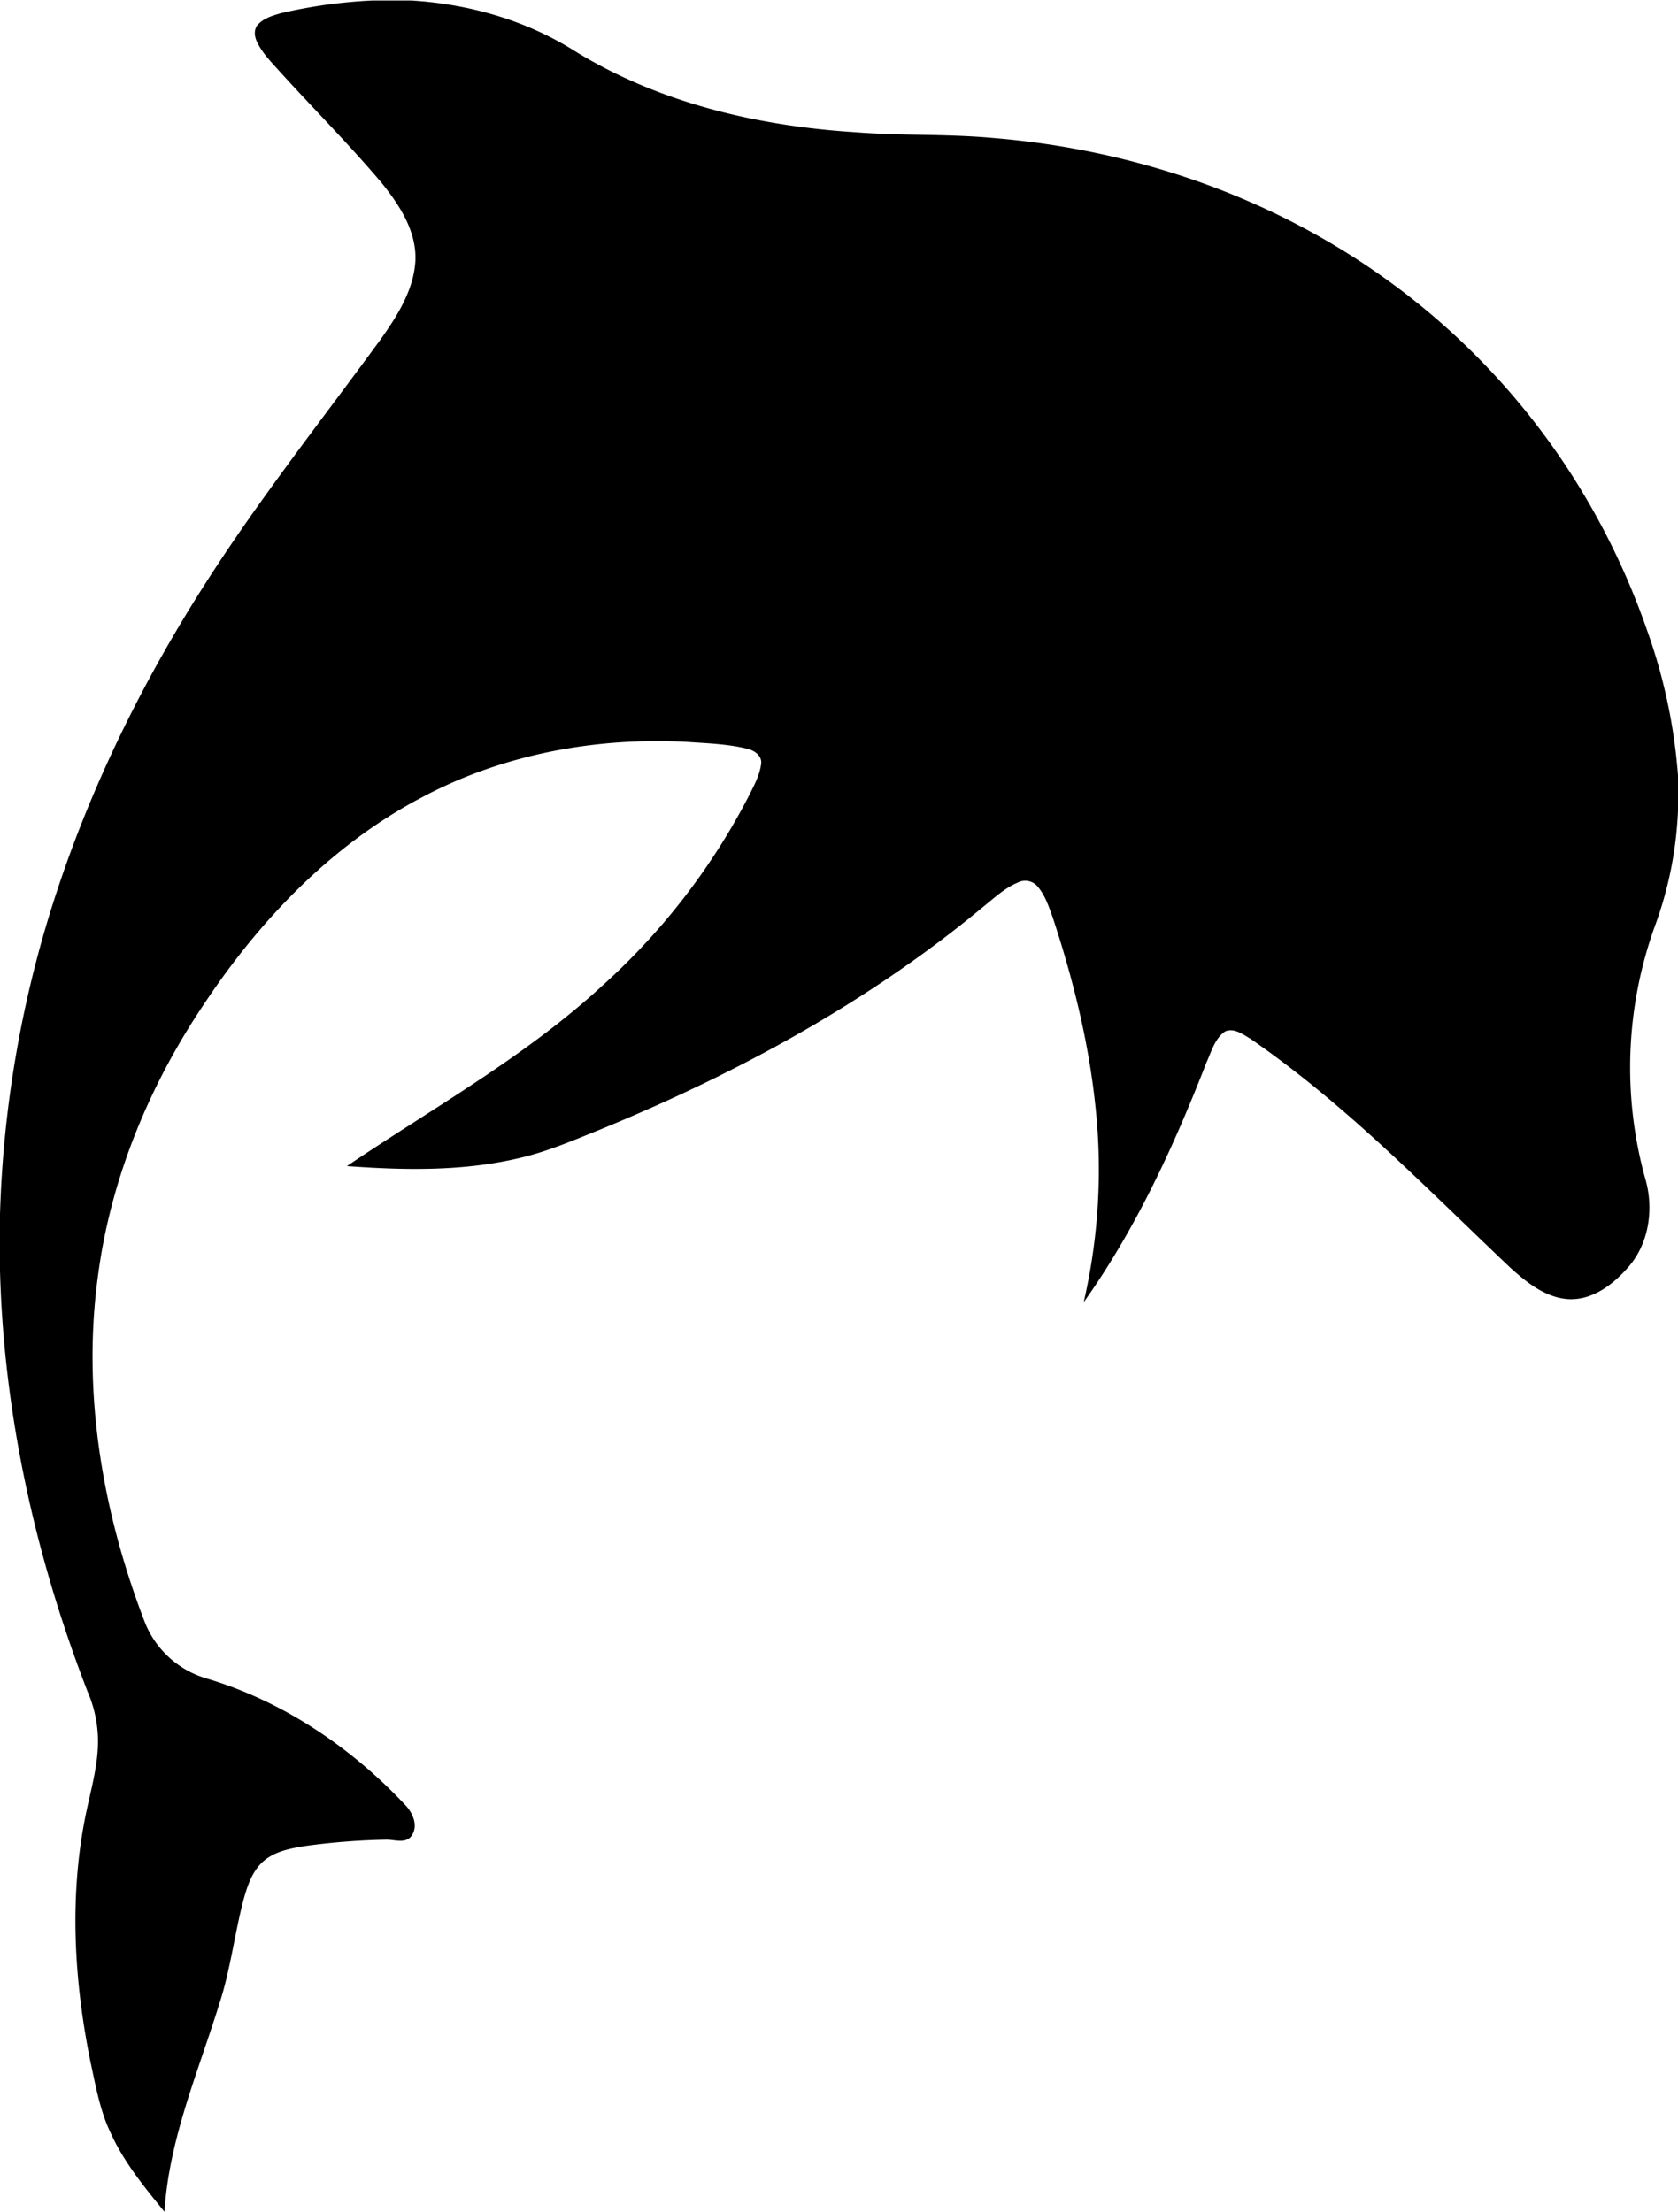 <?xml version="1.0"?>
<svg xmlns="http://www.w3.org/2000/svg" id="Warstwa_1" data-name="Warstwa 1" viewBox="0 0 569 749.67" width="569" height="750"><path d="M147.38,21h13c19.53,1.17,38.92,6.65,55.53,17.14,28.51,17.59,62,25.43,95.12,27.52,15.35,1.22,30.78.54,46.13,1.91,40,3.21,79.46,14.87,114.15,35.15a243.93,243.93,0,0,1,79.57,74.42,249.66,249.66,0,0,1,28.64,57.41A187,187,0,0,1,590,283.72v12A128.47,128.47,0,0,1,582.1,335a141.24,141.24,0,0,0-3.33,85c3.13,10.22,1.58,22.09-5.52,30.32-5.07,5.85-12.06,11.31-20.21,11-7.77-.41-14.15-5.54-19.71-10.51C504.82,423.83,477.42,395.32,445,373c-2.52-1.45-5.51-3.77-8.52-2.5-3.53,2.38-4.66,6.81-6.35,10.49-11.06,28.42-23.92,56.4-41.65,81.34a199.85,199.85,0,0,0,3.82-67.82c-2.35-21.33-7.6-42.25-14.31-62.59-1.34-3.71-2.6-7.6-5.22-10.63a5.5,5.5,0,0,0-6.61-1.25c-4.46,1.86-8,5.23-11.75,8.23C315.52,360.61,270.64,384.93,224,404c-8.82,3.55-17.6,7.33-26.9,9.46-19.12,4.54-39,4.15-58.47,2.72,29.43-19.87,60.83-37.28,87-61.51a226.16,226.16,0,0,0,48.86-63.14c1.83-3.7,4-7.38,4.58-11.51.52-2.83-2.15-4.72-4.56-5.3-6.73-1.67-13.71-1.87-20.59-2.35-30.9-1.65-62.47,4.18-89.88,18.81-30.49,16-55,41.61-73.85,70.07C71.74,388.64,58.69,420,54.29,452.88c-5.57,39.87,1.44,80.69,15.84,118a32.21,32.21,0,0,0,20.88,19c25.87,7.69,48.92,23.25,67.31,42.81,2.7,2.75,4.72,7.34,2.06,10.79-2.12,2.49-5.69,1-8.45,1.07a234.37,234.37,0,0,0-27,2.08c-5.23.82-10.84,1.8-14.89,5.48-3.79,3.52-5.34,8.68-6.66,13.52-2.91,11.46-4.32,23.27-8,34.54-7.19,23.2-17.1,46-18.6,70.53-6.74-8.26-13.6-16.61-18.09-26.37-3.75-7.66-5.2-16.14-7-24.4-5.52-27.18-7.23-55.47-1.83-82.81,1.82-9.27,4.79-18.47,4.31-28a42.58,42.58,0,0,0-3.48-14.8C33.05,548.81,22.28,500.48,21,451.65V432.41a384.64,384.64,0,0,1,19-108.5c12-36.68,29.19-71.54,49.88-104.06C108.33,190.79,129.7,163.77,150,136c5.66-8,11.39-16.87,11.87-27,.33-10-5.54-18.84-11.6-26.33-11-13-23-25-34.45-37.63-2.84-3.19-6-6.28-7.76-10.23-.8-1.7-1-3.92.25-5.47,2-2.31,5-3.16,7.81-4A171.69,171.69,0,0,1,147.38,21Z" transform="translate(-21 -21)"/></svg>
